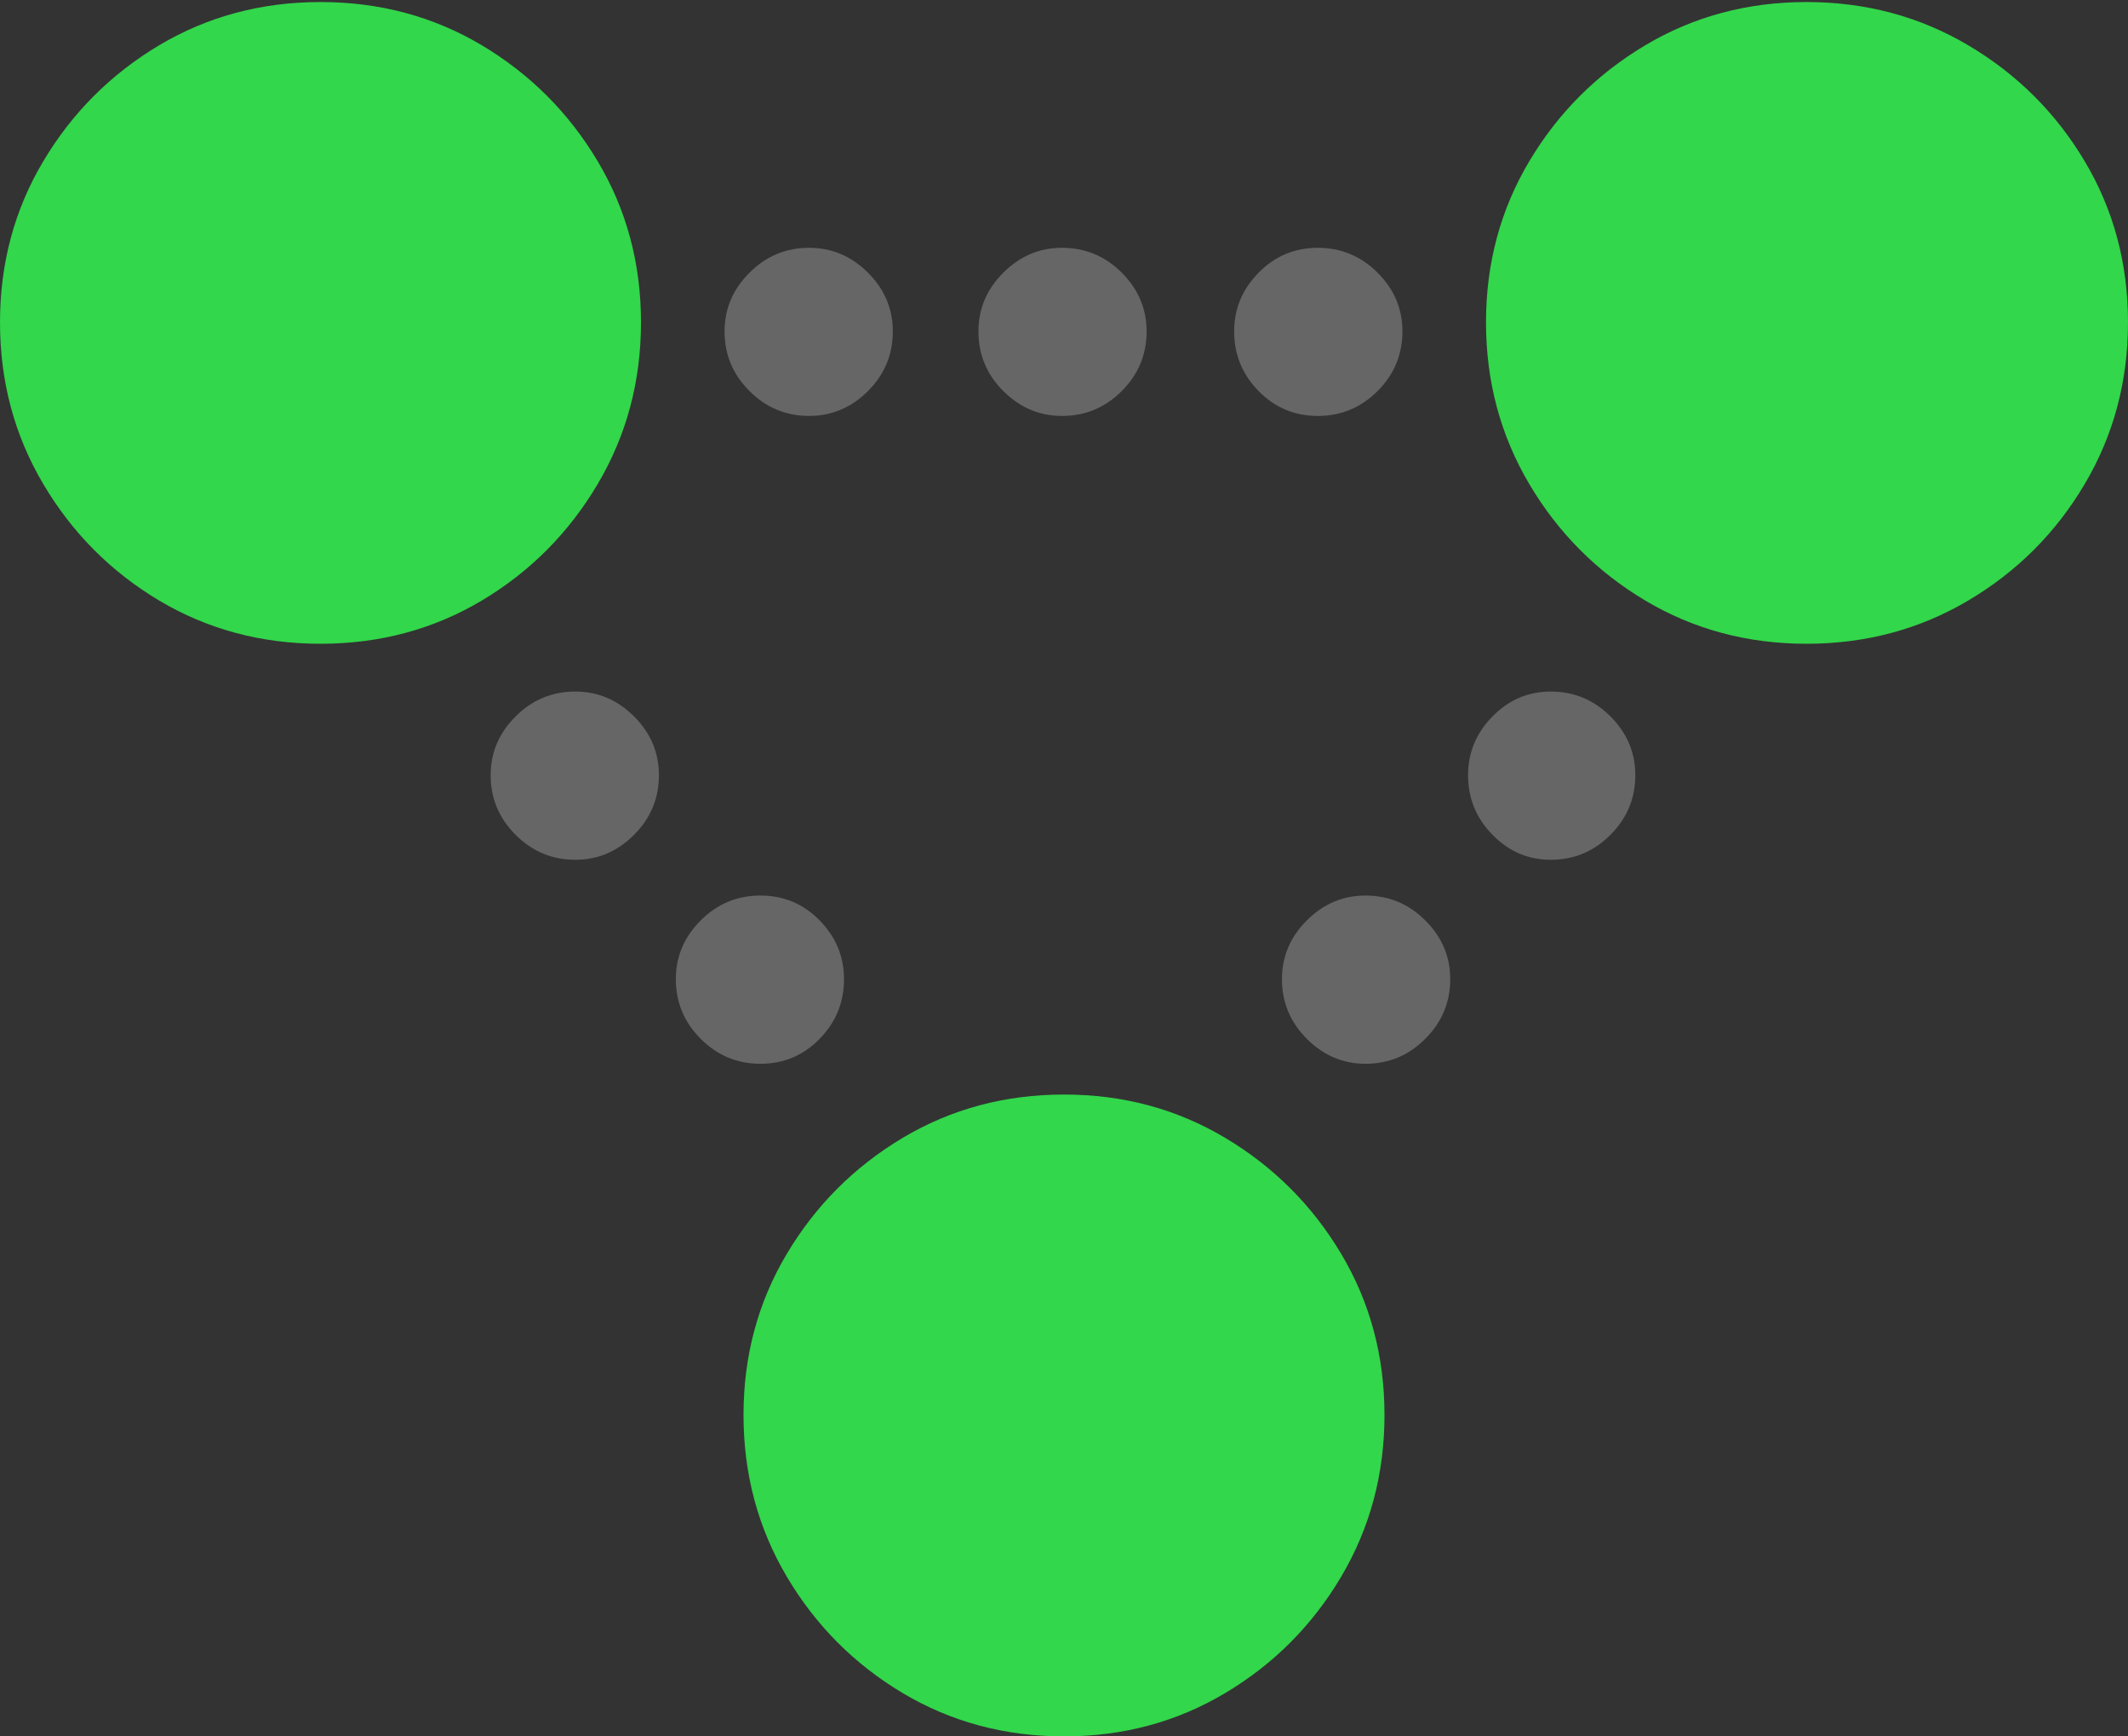 <?xml version="1.0" encoding="UTF-8"?>
<!--Generator: Apple Native CoreSVG 175.5-->
<!DOCTYPE svg
PUBLIC "-//W3C//DTD SVG 1.1//EN"
       "http://www.w3.org/Graphics/SVG/1.1/DTD/svg11.dtd">
<svg version="1.1" xmlns="http://www.w3.org/2000/svg" xmlns:xlink="http://www.w3.org/1999/xlink" width="20.879" height="17.041">
 <rect width="100%" height="100%" fill="#333333" stroke="none"/>
 <g>
  <rect height="17.041" opacity="0" width="20.879" x="0" y="0"/>
  <path d="M7.939 4.082Q8.271 4.082 8.516 3.838Q8.76 3.594 8.76 3.252Q8.76 2.92 8.516 2.676Q8.271 2.432 7.939 2.432Q7.598 2.432 7.354 2.676Q7.109 2.92 7.109 3.252Q7.109 3.594 7.354 3.838Q7.598 4.082 7.939 4.082ZM10.42 4.082Q10.762 4.082 11.006 3.838Q11.25 3.594 11.25 3.252Q11.25 2.92 11.006 2.676Q10.762 2.432 10.42 2.432Q10.088 2.432 9.844 2.676Q9.6 2.92 9.6 3.252Q9.6 3.594 9.844 3.838Q10.088 4.082 10.42 4.082ZM12.93 4.082Q13.271 4.082 13.516 3.838Q13.76 3.594 13.76 3.252Q13.76 2.92 13.516 2.676Q13.271 2.432 12.93 2.432Q12.588 2.432 12.349 2.676Q12.109 2.92 12.109 3.252Q12.109 3.594 12.349 3.838Q12.588 4.082 12.93 4.082ZM15.215 8.438Q15.557 8.438 15.801 8.193Q16.045 7.949 16.045 7.607Q16.045 7.275 15.801 7.031Q15.557 6.787 15.215 6.787Q14.883 6.787 14.644 7.031Q14.404 7.275 14.404 7.607Q14.404 7.949 14.644 8.193Q14.883 8.438 15.215 8.438ZM13.398 10.44Q13.74 10.44 13.984 10.195Q14.229 9.951 14.229 9.609Q14.229 9.277 13.984 9.033Q13.74 8.789 13.398 8.789Q13.066 8.789 12.822 9.033Q12.578 9.277 12.578 9.609Q12.578 9.951 12.822 10.195Q13.066 10.44 13.398 10.44ZM7.461 10.44Q7.803 10.44 8.042 10.195Q8.281 9.951 8.281 9.609Q8.281 9.277 8.042 9.033Q7.803 8.789 7.461 8.789Q7.119 8.789 6.875 9.033Q6.631 9.277 6.631 9.609Q6.631 9.951 6.875 10.195Q7.119 10.44 7.461 10.44ZM5.645 8.438Q5.977 8.438 6.221 8.193Q6.465 7.949 6.465 7.607Q6.465 7.275 6.221 7.031Q5.977 6.787 5.645 6.787Q5.303 6.787 5.059 7.031Q4.814 7.275 4.814 7.607Q4.814 7.949 5.059 8.193Q5.303 8.438 5.645 8.438Z" fill="rgba(255,255,255,0.25)"/>
  <path d="M3.145 6.318Q4.014 6.318 4.727 5.894Q5.439 5.469 5.864 4.751Q6.289 4.033 6.289 3.164Q6.289 2.295 5.864 1.582Q5.439 0.869 4.727 0.444Q4.014 0.02 3.145 0.02Q2.275 0.02 1.562 0.444Q0.85 0.869 0.425 1.582Q0 2.295 0 3.164Q0 4.033 0.425 4.751Q0.85 5.469 1.562 5.894Q2.275 6.318 3.145 6.318ZM17.725 6.318Q18.594 6.318 19.311 5.894Q20.029 5.469 20.454 4.751Q20.879 4.033 20.879 3.164Q20.879 2.295 20.454 1.582Q20.029 0.869 19.311 0.444Q18.594 0.02 17.725 0.02Q16.855 0.02 16.143 0.444Q15.43 0.869 15.005 1.582Q14.58 2.295 14.58 3.164Q14.58 4.033 15.005 4.751Q15.43 5.469 16.143 5.894Q16.855 6.318 17.725 6.318ZM10.44 17.041Q11.309 17.041 12.021 16.616Q12.734 16.191 13.159 15.474Q13.584 14.756 13.584 13.887Q13.584 13.018 13.159 12.305Q12.734 11.592 12.021 11.167Q11.309 10.742 10.44 10.742Q9.57 10.742 8.857 11.167Q8.145 11.592 7.72 12.305Q7.295 13.018 7.295 13.887Q7.295 14.756 7.72 15.474Q8.145 16.191 8.857 16.616Q9.57 17.041 10.44 17.041Z" fill="#32d74b"/>
 </g>
</svg>
